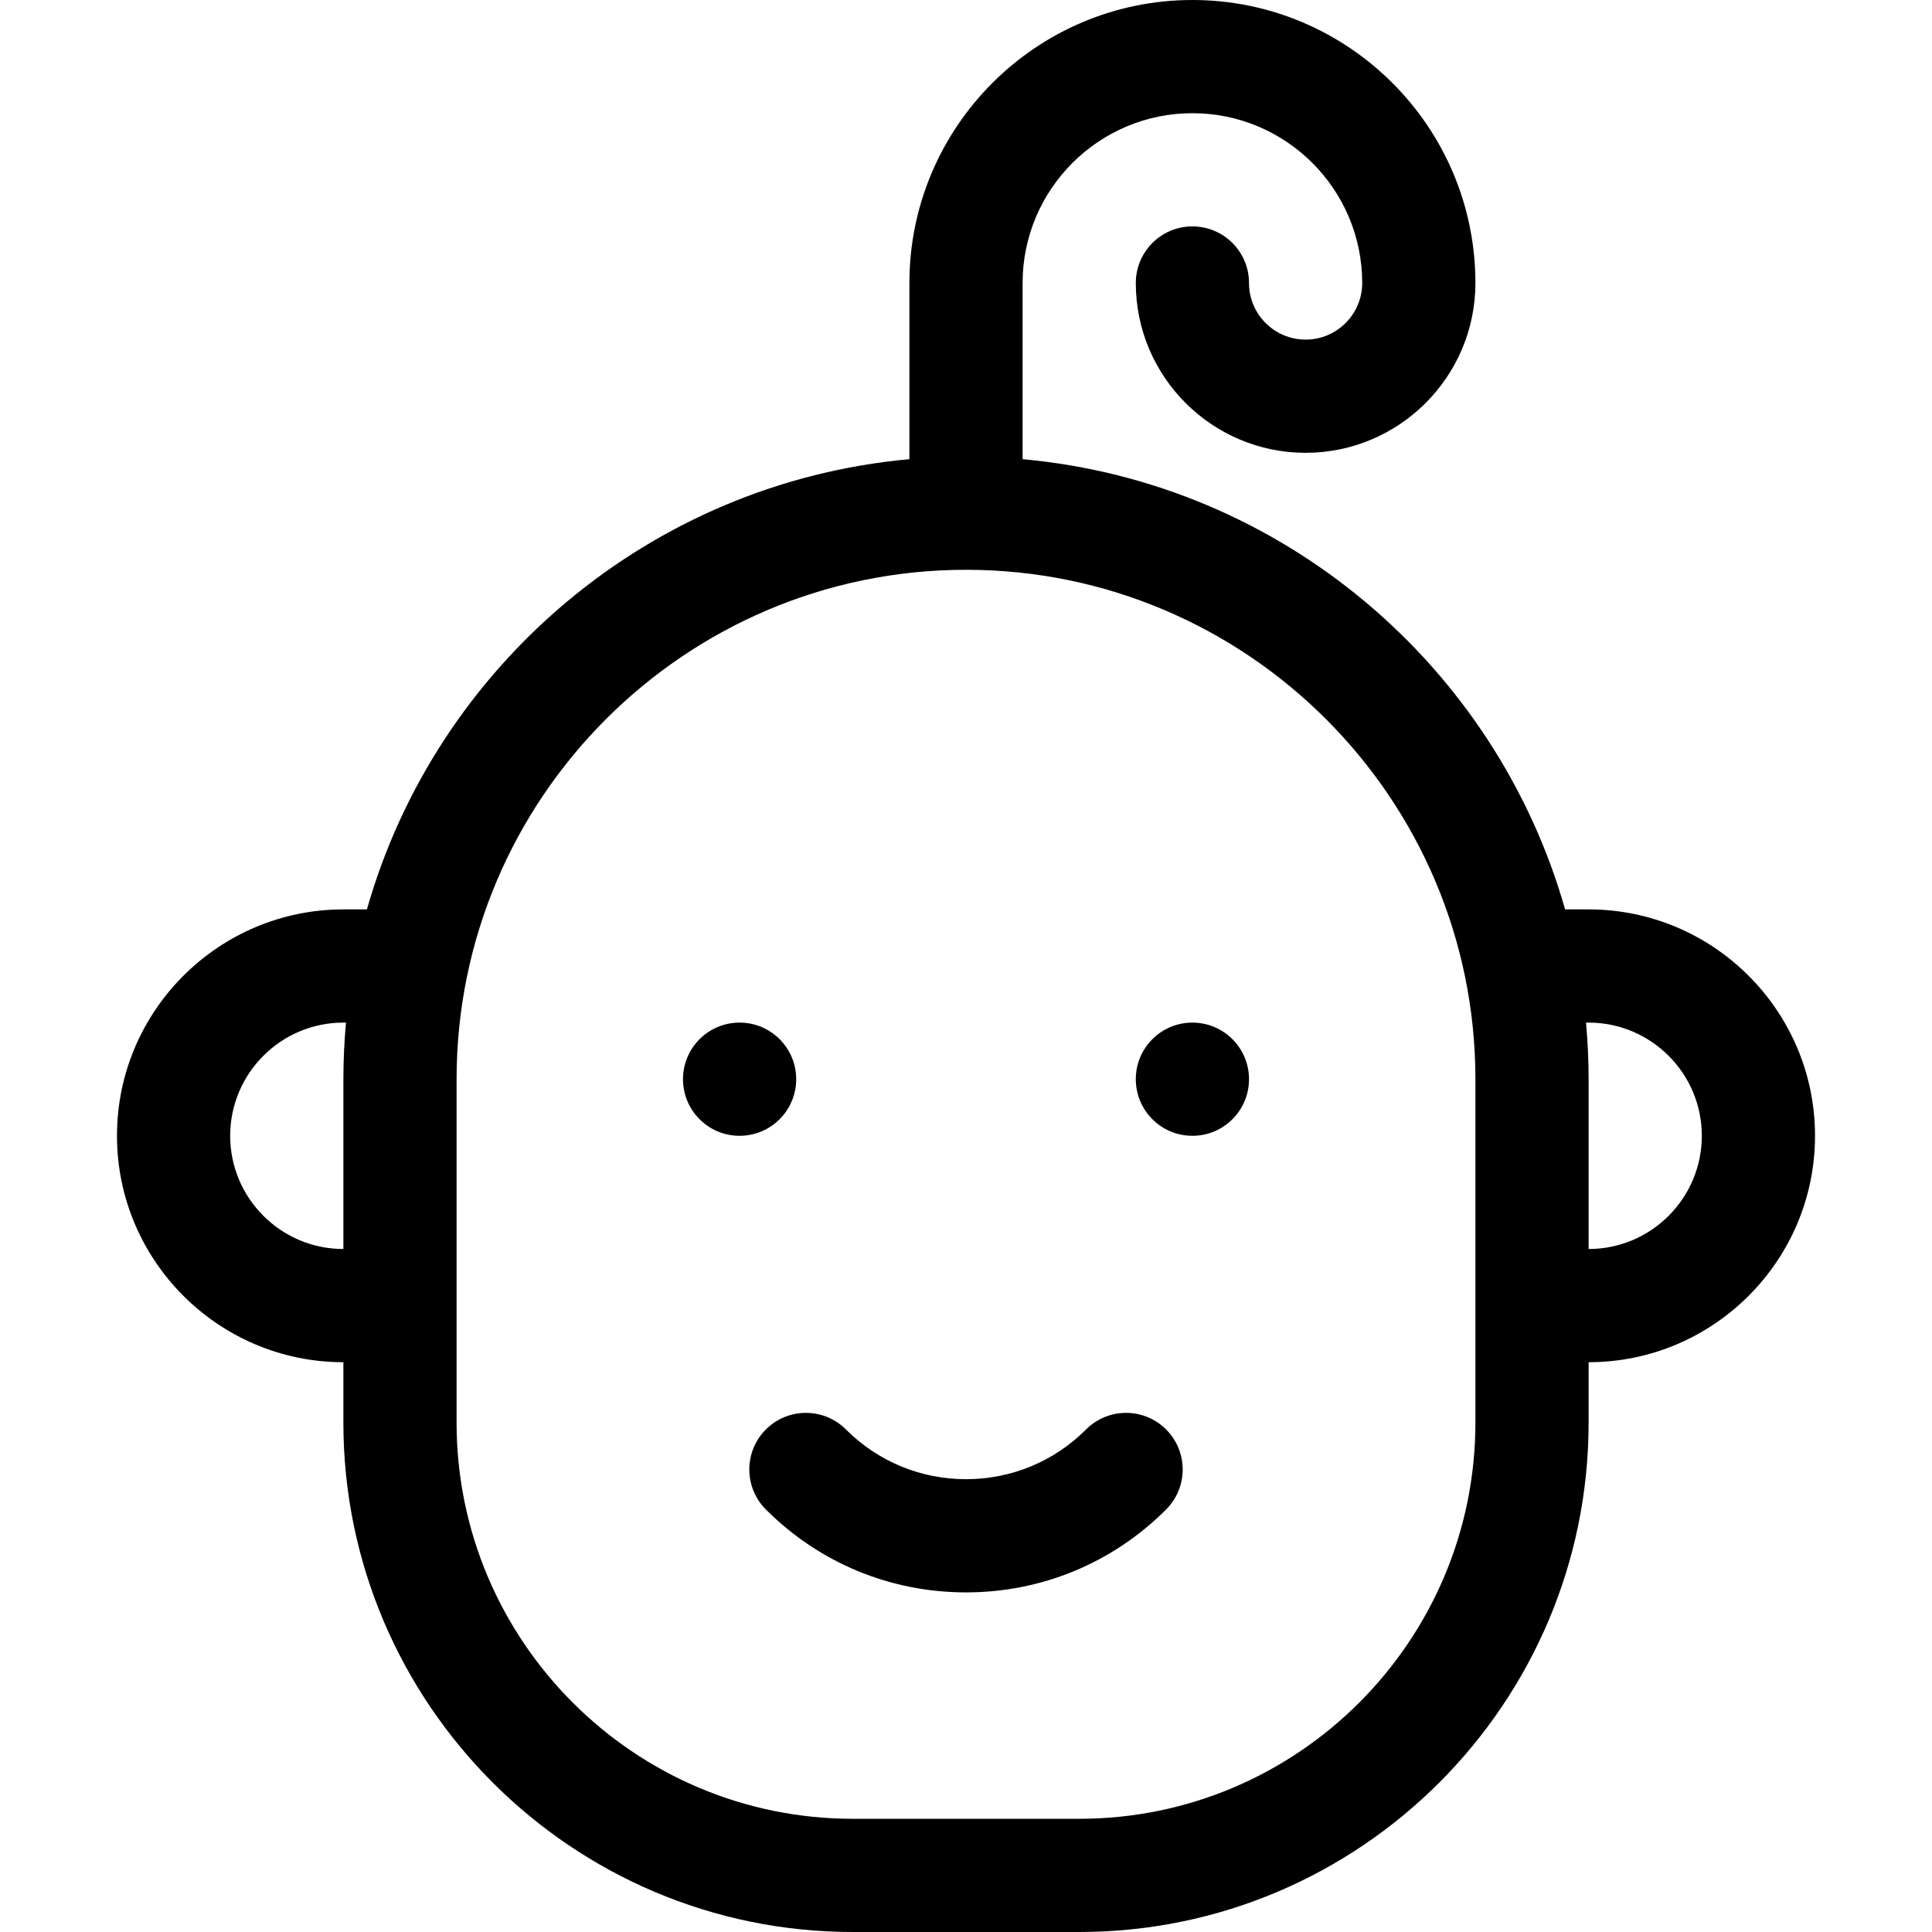 <?xml version="1.0" encoding="iso-8859-1"?>
<!-- Generator: Adobe Illustrator 19.0.0, SVG Export Plug-In . SVG Version: 6.00 Build 0)  -->
<svg version="1.1" id="Layer_1" xmlns="http://www.w3.org/2000/svg" xmlns:xlink="http://www.w3.org/1999/xlink" x="0px" y="0px"
	 viewBox="0 0 512 512" style="enable-background:new 0 0 512 512;" xml:space="preserve">
<g>
	<path d="M287.82,378.82c-8.5,8.5-19.8,13.18-31.82,13.18s-23.32-4.681-31.82-13.18c-5.857-5.858-15.355-5.858-21.213,0
		c-5.858,5.858-5.858,15.355,0,21.213C217.133,414.199,235.967,422,256,422s38.867-7.801,53.033-21.967
		c5.858-5.858,5.858-15.355,0-21.213C303.175,372.961,293.677,372.961,287.82,378.82z"/>
	<circle cx="316" cy="286" r="15"/>
	<circle cx="196" cy="286" r="15"/>
	<path d="M421,241h-6.238C396.444,176.46,339.736,127.913,271,121.689V75c0-24.813,20.187-45,45-45s45,20.187,45,45
		c0,8.271-6.729,15-15,15s-15-6.729-15-15c0-8.284-6.716-15-15-15s-15,6.716-15,15c0,24.813,20.187,45,45,45s45-20.187,45-45
		c0-41.355-33.645-75-75-75s-75,33.645-75,75v46.689C172.264,127.913,115.556,176.46,97.238,241H91c-33.084,0-60,26.916-60,60
		s26.916,60,60,60v16c0,74.439,60.561,135,135,135h60c74.439,0,135-60.561,135-135v-16c33.084,0,60-26.916,60-60
		S454.084,241,421,241z M61,301c0-16.542,13.458-30,30-30h0.689C91.242,275.942,91,280.943,91,286v45C74.458,331,61,317.542,61,301z
		 M391,377c0,57.897-47.103,105-105,105h-60c-57.897,0-105-47.103-105-105v-91c0-74.439,60.561-135,135-135s135,60.561,135,135V377z
		 M421,331v-45c0-5.057-0.241-10.058-0.689-15H421c16.542,0,30,13.458,30,30S437.542,331,421,331z"/>
</g>
<g>
</g>
<g>
</g>
<g>
</g>
<g>
</g>
<g>
</g>
<g>
</g>
<g>
</g>
<g>
</g>
<g>
</g>
<g>
</g>
<g>
</g>
<g>
</g>
<g>
</g>
<g>
</g>
<g>
</g>
</svg>
